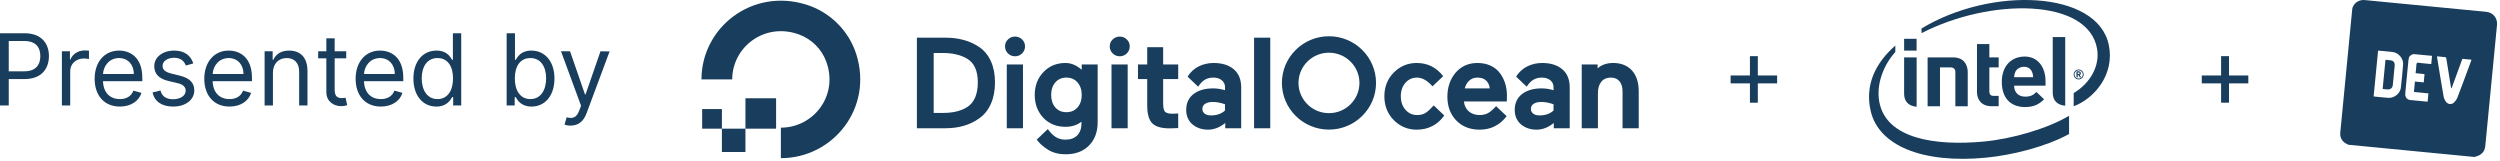 <svg width="653" height="42" viewBox="0 0 653 42" fill="none" xmlns="http://www.w3.org/2000/svg">
<g clip-path="url(#clip0)">
<path d="M0 27.54H2.284V20.652H6.409C10.801 20.652 12.781 17.982 12.781 14.649C12.781 11.315 10.801 8.682 6.372 8.682H0V27.54ZM2.284 18.627V10.707H6.298C9.365 10.707 10.534 12.383 10.534 14.649C10.534 16.914 9.365 18.627 6.335 18.627H2.284Z" fill="#183D5D"/>
<path d="M16.165 27.54H18.338V18.59C18.338 16.674 19.849 15.275 21.911 15.275C22.491 15.275 23.09 15.385 23.237 15.422V13.212C22.988 13.194 22.418 13.175 22.095 13.175C20.401 13.175 18.928 14.133 18.412 15.533H18.265V13.396H16.165V27.54Z" fill="#183D5D"/>
<path d="M31.313 27.835C34.186 27.835 36.285 26.398 36.948 24.262L34.849 23.673C34.296 25.146 33.016 25.883 31.313 25.883C28.762 25.883 27.003 24.235 26.902 21.205H37.169V20.284C37.169 15.017 34.038 13.212 31.092 13.212C27.261 13.212 24.72 16.232 24.72 20.579C24.72 24.925 27.224 27.835 31.313 27.835ZM26.902 19.326C27.049 17.126 28.606 15.164 31.092 15.164C33.449 15.164 34.959 16.932 34.959 19.326H26.902Z" fill="#183D5D"/>
<path d="M50.494 16.564C49.812 14.556 48.284 13.212 45.484 13.212C42.501 13.212 40.291 14.906 40.291 17.301C40.291 19.253 41.451 20.56 44.048 21.168L46.405 21.721C47.833 22.052 48.505 22.733 48.505 23.71C48.505 24.925 47.215 25.92 45.19 25.92C43.413 25.92 42.298 25.155 41.912 23.636L39.849 24.152C40.355 26.555 42.335 27.835 45.227 27.835C48.514 27.835 50.752 26.039 50.752 23.599C50.752 21.628 49.518 20.385 46.995 19.768L44.895 19.253C43.219 18.838 42.464 18.277 42.464 17.19C42.464 15.975 43.753 15.091 45.484 15.091C47.381 15.091 48.164 16.14 48.541 17.116L50.494 16.564Z" fill="#183D5D"/>
<path d="M59.953 27.835C62.826 27.835 64.925 26.398 65.588 24.262L63.489 23.673C62.936 25.146 61.657 25.883 59.953 25.883C57.402 25.883 55.643 24.235 55.542 21.205H65.809V20.284C65.809 15.017 62.679 13.212 59.732 13.212C55.901 13.212 53.36 16.232 53.36 20.579C53.36 24.925 55.864 27.835 59.953 27.835ZM55.542 19.326C55.69 17.126 57.246 15.164 59.732 15.164C62.089 15.164 63.599 16.932 63.599 19.326H55.542Z" fill="#183D5D"/>
<path d="M71.288 19.032C71.288 16.564 72.817 15.164 74.898 15.164C76.915 15.164 78.139 16.481 78.139 18.7V27.54H80.312V18.553C80.312 14.943 78.388 13.212 75.524 13.212C73.388 13.212 72.062 14.17 71.399 15.606H71.215V13.396H69.115V27.54H71.288V19.032Z" fill="#183D5D"/>
<path d="M90.435 13.396H87.414V10.008H85.241V13.396H83.105V15.238H85.241V24.078C85.241 26.546 87.23 27.724 89.072 27.724C89.882 27.724 90.398 27.577 90.692 27.467L90.251 25.514C90.066 25.551 89.772 25.625 89.293 25.625C88.335 25.625 87.414 25.33 87.414 23.489V15.238H90.435V13.396Z" fill="#183D5D"/>
<path d="M99.482 27.835C102.355 27.835 104.454 26.398 105.117 24.262L103.018 23.673C102.465 25.146 101.185 25.883 99.482 25.883C96.931 25.883 95.172 24.235 95.071 21.205H105.338V20.284C105.338 15.017 102.208 13.212 99.261 13.212C95.43 13.212 92.889 16.232 92.889 20.579C92.889 24.925 95.393 27.835 99.482 27.835ZM95.071 19.326C95.218 17.126 96.775 15.164 99.261 15.164C101.618 15.164 103.128 16.932 103.128 19.326H95.071Z" fill="#183D5D"/>
<path d="M113.985 27.835C116.711 27.835 117.631 26.141 118.11 25.367H118.368V27.54H120.468V8.682H118.294V15.643H118.11C117.631 14.906 116.784 13.212 114.022 13.212C110.449 13.212 107.981 16.048 107.981 20.505C107.981 24.999 110.449 27.835 113.985 27.835ZM114.28 25.883C111.554 25.883 110.154 23.489 110.154 20.468C110.154 17.485 111.517 15.164 114.28 15.164C116.932 15.164 118.331 17.301 118.331 20.468C118.331 23.673 116.895 25.883 114.28 25.883Z" fill="#183D5D"/>
<path d="M132.337 27.54H134.437V25.367H134.694C135.173 26.141 136.094 27.835 138.82 27.835C142.356 27.835 144.824 24.999 144.824 20.505C144.824 16.048 142.356 13.212 138.783 13.212C136.02 13.212 135.173 14.906 134.694 15.643H134.51V8.682H132.337V27.54ZM134.473 20.468C134.473 17.301 135.873 15.164 138.525 15.164C141.288 15.164 142.65 17.485 142.65 20.468C142.65 23.489 141.251 25.883 138.525 25.883C135.91 25.883 134.473 23.673 134.473 20.468Z" fill="#183D5D"/>
<path d="M149.041 32.807C151.002 32.807 152.393 31.767 153.203 29.603L159.225 13.433L156.85 13.396L152.945 24.667H152.798L148.894 13.396H146.536L151.767 27.614L151.361 28.719C150.588 30.837 149.593 31.039 148.01 30.634L147.457 32.55C147.678 32.66 148.304 32.807 149.041 32.807Z" fill="#183D5D"/>
<path fill-rule="evenodd" clip-rule="evenodd" d="M203.961 41.31V33.345C212.484 33.345 219.074 24.979 215.82 16.093C214.615 12.802 211.968 10.177 208.649 8.982C199.69 5.758 191.258 12.292 191.256 20.743C191.256 20.743 191.255 20.745 191.254 20.745H183.225C183.225 7.278 196.342 -3.207 210.57 1.198C216.788 3.124 221.729 8.024 223.67 14.19C228.111 28.301 217.539 41.31 203.961 41.31Z" fill="#183D5D"/>
<path fill-rule="evenodd" clip-rule="evenodd" d="M202.717 33.602H194.71V25.663C194.71 25.663 194.711 25.662 194.712 25.662H202.716C202.717 25.662 202.717 25.663 202.717 25.663V33.602H202.717ZM194.709 39.704H188.559L188.557 39.702V33.602H194.71V39.702L194.709 39.704ZM188.561 33.602H183.406C183.404 33.602 183.402 33.6 183.402 33.6V28.489C183.402 28.489 183.404 28.486 183.406 28.486H188.558C188.56 28.486 188.561 28.488 188.561 28.488V33.602V33.602ZM243.882 13.843H246.241C248.866 13.843 251.027 14.355 252.665 15.366C254.484 16.454 255.406 18.524 255.406 21.517C255.406 24.601 254.482 26.763 252.659 27.947H252.657C251.088 28.976 248.94 29.498 246.274 29.498H243.882V13.843ZM255.791 12.307C253.416 10.673 250.461 9.845 247.008 9.845H239.492V33.496H247.008C250.453 33.496 253.409 32.622 255.794 30.899C257.091 29.986 258.111 28.709 258.824 27.106C259.534 25.512 259.894 23.631 259.894 21.517C259.894 19.428 259.534 17.571 258.824 15.999C258.11 14.42 257.09 13.178 255.791 12.307V12.307ZM265.127 9.554C264.404 9.554 263.781 9.808 263.28 10.306C262.773 10.785 262.516 11.393 262.516 12.111C262.516 12.828 262.772 13.444 263.277 13.946C263.781 14.446 264.404 14.701 265.127 14.701C265.848 14.701 266.471 14.446 266.976 13.946C267.482 13.444 267.738 12.827 267.738 12.111C267.738 11.393 267.48 10.786 266.976 10.309C266.471 9.808 265.848 9.554 265.127 9.554V9.554ZM262.973 33.496H267.199V16.838H262.973V33.496ZM281.439 28.068C280.7 28.9 279.752 29.303 278.54 29.303C277.328 29.303 276.385 28.9 275.657 28.069C274.932 27.242 274.564 26.146 274.564 24.811C274.564 23.455 274.932 22.345 275.657 21.512C276.376 20.688 277.345 20.27 278.54 20.27C279.751 20.27 280.699 20.676 281.438 21.514C282.174 22.346 282.547 23.456 282.547 24.811C282.547 26.145 282.174 27.241 281.439 28.068ZM282.547 18.23C281.273 17.106 279.85 16.45 278.311 16.45C275.978 16.45 274.039 17.25 272.549 18.827C271.039 20.391 270.273 22.405 270.273 24.811C270.273 27.163 271.027 29.169 272.516 30.778C274.018 32.334 275.967 33.124 278.311 33.124C279.94 33.124 281.341 32.674 282.482 31.785V32.169C282.482 33.551 282.109 34.626 281.373 35.365C280.638 36.102 279.619 36.475 278.344 36.475C276.393 36.475 275.17 35.715 273.682 33.72L270.804 36.462L270.882 36.57C271.503 37.436 272.455 38.283 273.712 39.087C274.969 39.889 276.549 40.296 278.409 40.296C280.918 40.296 282.948 39.528 284.443 38.016C285.946 36.496 286.708 34.46 286.708 31.966V16.838H282.547V18.23H282.547ZM290.325 33.496H294.551V16.838H290.325V33.496ZM292.479 9.554C291.756 9.554 291.134 9.808 290.633 10.306C290.125 10.785 289.868 11.393 289.868 12.111C289.868 12.828 290.124 13.444 290.629 13.946C291.134 14.446 291.756 14.701 292.479 14.701C293.201 14.701 293.823 14.446 294.328 13.946C294.834 13.444 295.09 12.827 295.09 12.111C295.09 11.393 294.833 10.786 294.328 10.309C293.823 9.808 293.201 9.554 292.479 9.554H292.479ZM303.815 12.337H299.654V16.838H297.238V20.659H299.654V27.578C299.654 29.743 300.09 31.293 300.951 32.182C301.814 33.076 303.346 33.529 305.505 33.529C306.191 33.529 306.882 33.507 307.558 33.462L307.748 33.45V29.633L306.299 29.708C305.293 29.708 304.621 29.532 304.302 29.188C303.979 28.837 303.815 28.095 303.815 26.984V20.659H307.748V16.838H303.815V12.337V12.337ZM327.565 33.496H331.792V9.845H327.565V33.496ZM374.489 27.54C373.733 28.38 372.96 29.109 372.364 29.487V29.488C371.78 29.86 371.042 30.049 370.172 30.049C368.927 30.049 367.926 29.599 367.11 28.672C366.299 27.751 365.888 26.567 365.888 25.151C365.888 23.735 366.294 22.552 367.094 21.638C367.899 20.717 368.895 20.27 370.14 20.27C371.501 20.27 372.936 21.109 374.166 22.551L376.959 19.895C375.138 17.544 372.815 16.45 370.042 16.45C367.722 16.45 365.71 17.288 364.064 18.941C362.426 20.581 361.596 22.671 361.596 25.151C361.596 27.631 362.425 29.726 364.061 31.377C365.699 33.031 367.711 33.869 370.042 33.869C373.102 33.869 375.572 32.559 377.237 30.159L374.489 27.54ZM382.598 23.087C382.801 22.291 383.172 21.627 383.701 21.112C384.274 20.553 385.02 20.27 385.917 20.27C386.942 20.27 387.735 20.559 388.274 21.13C388.774 21.659 389.056 22.317 389.115 23.087H382.598V23.087ZM391.835 19.166C391.236 18.337 390.42 17.671 389.408 17.183C388.4 16.696 387.225 16.45 385.916 16.45C383.557 16.45 381.627 17.313 380.177 19.017C378.77 20.708 378.057 22.81 378.057 25.264C378.057 27.789 378.84 29.878 380.383 31.474C381.917 33.063 383.971 33.869 386.487 33.869C389.337 33.869 391.676 32.726 393.438 30.471L393.534 30.35L390.776 27.721C390.521 28.027 390.159 28.374 389.828 28.683C389.411 29.074 389.019 29.376 388.6 29.583C387.968 29.895 387.259 30.049 386.467 30.049C385.296 30.049 384.326 29.707 383.585 29.033C382.891 28.403 382.486 27.553 382.379 26.503H393.576L393.613 24.973C393.613 23.89 393.465 22.847 393.172 21.872C392.881 20.901 392.429 19.986 391.835 19.166H391.835ZM400.562 27.131C401.041 26.799 401.719 26.632 402.575 26.632C403.593 26.632 404.672 26.834 405.784 27.235V28.869C404.865 29.715 403.638 30.145 402.136 30.145C401.404 30.145 400.835 29.984 400.444 29.665C400.06 29.353 399.874 28.956 399.874 28.453C399.874 27.882 400.099 27.449 400.562 27.131H400.562ZM408.066 18.085H408.065C406.785 17 405.014 16.45 402.804 16.45C401.397 16.45 400.082 16.756 398.893 17.354C397.792 17.908 396.712 18.824 396.025 20.024L396.068 20.075L398.774 22.645C399.889 20.882 401.128 20.27 402.772 20.27C403.655 20.27 404.388 20.505 404.951 20.968C405.511 21.428 405.784 22.013 405.784 22.755V23.564C404.736 23.247 403.691 23.087 402.674 23.087C400.571 23.087 398.859 23.578 397.588 24.546C396.3 25.526 395.647 26.928 395.647 28.712C395.647 30.277 396.198 31.549 397.287 32.494C398.385 33.406 399.759 33.869 401.368 33.869C402.977 33.869 404.482 33.226 405.849 32.125V33.496H410.01V22.788C410.01 20.76 409.356 19.178 408.066 18.085V18.085ZM426.269 18.411C425.092 17.11 423.437 16.45 421.351 16.45C419.675 16.45 418.313 16.927 417.294 17.87V16.838H413.15V33.496H417.376V24.309C417.376 23.047 417.679 22.045 418.276 21.33C418.872 20.616 419.691 20.27 420.78 20.27C421.737 20.27 422.463 20.58 422.998 21.217C423.536 21.857 423.808 22.739 423.808 23.84V33.496H428.035V23.84C428.035 21.533 427.441 19.707 426.269 18.411ZM314.75 27.131C315.229 26.799 315.907 26.632 316.763 26.632C317.781 26.632 318.859 26.834 319.972 27.235V28.869C319.053 29.715 317.826 30.145 316.323 30.145C315.592 30.145 315.023 29.984 314.632 29.665C314.248 29.353 314.062 28.956 314.062 28.453C314.062 27.882 314.287 27.449 314.75 27.131ZM322.254 18.085H322.253C320.972 17 319.202 16.45 316.992 16.45C315.585 16.45 314.271 16.756 313.081 17.354C311.98 17.908 310.899 18.824 310.213 20.024L310.255 20.075L312.962 22.645C314.077 20.882 315.316 20.27 316.959 20.27C317.842 20.27 318.576 20.505 319.139 20.968C319.699 21.428 319.972 22.013 319.972 22.755V23.564C318.923 23.247 317.878 23.087 316.861 23.087C314.758 23.087 313.047 23.578 311.775 24.546C310.488 25.526 309.835 26.928 309.835 28.712C309.835 30.277 310.386 31.549 311.475 32.494C312.573 33.406 313.946 33.869 315.556 33.869C317.165 33.869 318.67 33.226 320.036 32.125V33.496H324.198V22.788C324.198 20.76 323.544 19.178 322.254 18.085H322.254ZM347.126 13.765C342.737 13.765 339.165 17.306 339.165 21.66C339.165 26.014 342.737 29.556 347.126 29.556C351.516 29.556 355.087 26.014 355.087 21.66C355.087 17.306 351.516 13.765 347.126 13.765ZM347.126 33.852C340.347 33.852 334.833 28.383 334.833 21.66C334.833 14.937 340.347 9.468 347.126 9.468C353.905 9.468 359.419 14.937 359.419 21.66C359.419 28.383 353.905 33.852 347.126 33.852Z" fill="#183D5D"/>
<path d="M457.081 26.822H459.143V21.776H464.19V19.713H459.143V14.667H457.081V19.713H452.035V21.776H457.081V26.822Z" fill="#183D5D"/>
<path d="M506.726 17.598V27.758H503.492V14.988L510.169 14.994C513.005 14.994 513.971 16.994 513.971 18.811V27.758H510.743V18.827C510.743 18.066 510.349 17.598 509.399 17.598H506.726V17.598ZM528.718 17.445C527.612 17.445 526.757 18.014 526.4 18.785C526.188 19.248 526.115 19.603 526.09 20.171H531.066C531.002 18.785 530.374 17.445 528.718 17.445V17.445ZM526.09 22.372C526.09 24.026 527.118 25.243 528.955 25.243C530.383 25.243 531.093 24.848 531.919 24.026L533.916 25.933C532.637 27.196 531.295 27.963 528.931 27.963C525.835 27.963 522.872 26.274 522.872 21.355C522.872 17.151 525.459 14.771 528.858 14.771C532.303 14.771 534.294 17.557 534.294 21.207V22.372H526.09V22.372ZM520.142 27.742C517.507 27.742 516.389 25.908 516.389 24.096V11.508H519.618V14.988H522.053V17.598H519.618V23.894C519.618 24.636 519.969 25.048 520.739 25.048H522.053V27.742H520.142ZM500.614 13.223H497.358V10.129H500.614V13.223ZM500.623 27.892C498.184 27.658 497.355 26.179 497.355 24.472L497.358 14.988H500.623V27.892H500.623ZM539.434 27.619C537 27.385 536.174 25.908 536.174 24.203V9.689H539.434V27.619V27.619ZM550.827 11.787C547.873 -2.613 519.921 -3.525 501.904 7.444V8.655C519.903 -0.595 545.429 -0.541 547.755 12.722C548.533 17.108 546.062 21.68 541.648 24.308V27.747C546.961 25.803 552.409 19.501 550.827 11.787V11.787ZM518.076 36.981C505.642 38.13 492.684 36.325 490.871 26.609C489.984 21.819 492.166 16.741 495.06 13.587V11.901C489.849 16.471 487.021 22.256 488.649 29.091C490.727 37.857 501.848 42.824 518.822 41.175C525.538 40.519 534.328 38.36 540.439 35.006V30.241C534.894 33.543 525.718 36.273 518.076 36.981" fill="#183D5D"/>
<path d="M543.2 19.115C543.2 18.957 543.108 18.907 542.897 18.907H542.694V19.354C542.723 19.354 542.871 19.36 542.897 19.36C543.108 19.36 543.2 19.289 543.2 19.141V19.115V19.115ZM543.518 20.224H543.277C543.255 20.224 543.236 20.21 543.227 20.192L542.897 19.634C542.891 19.623 542.863 19.609 542.852 19.609H542.704V20.163C542.704 20.192 542.684 20.224 542.645 20.224H542.426C542.399 20.224 542.372 20.192 542.372 20.163V18.762C542.372 18.681 542.403 18.648 542.472 18.637C542.549 18.627 542.758 18.62 542.871 18.62C543.272 18.62 543.515 18.738 543.515 19.115V19.141C543.515 19.374 543.399 19.497 543.219 19.558L543.56 20.135C543.562 20.147 543.57 20.163 543.57 20.176C543.57 20.199 543.557 20.224 543.518 20.224L543.518 20.224ZM542.945 18.367C542.351 18.367 541.871 18.858 541.871 19.448C541.871 20.04 542.351 20.522 542.945 20.522C543.536 20.522 544.021 20.04 544.021 19.448C544.021 18.858 543.536 18.367 542.945 18.367ZM542.945 20.745C542.224 20.745 541.648 20.163 541.648 19.448C541.648 18.735 542.224 18.151 542.945 18.151C543.659 18.151 544.246 18.735 544.246 19.448C544.246 20.163 543.659 20.745 542.945 20.745Z" fill="#183D5D"/>
<path d="M580.151 26.822H582.214V21.776H587.26V19.713H582.214V14.667H580.151V19.713H575.105V21.776H580.151V26.822Z" fill="#183D5D"/>
<g clip-path="url(#clip1)">
<path d="M646.345 41C635.372 39.94 624.393 38.874 613.419 37.813C613.232 37.719 613.038 37.631 612.851 37.532C611.752 36.957 611.155 35.875 611.277 34.66C612.315 23.913 613.353 13.166 614.402 2.424C614.424 2.176 614.491 1.922 614.601 1.701C615.17 0.541 616.368 -0.11 617.666 0.017C628.259 1.044 638.851 2.065 649.449 3.093C651.167 3.258 652.387 4.755 652.221 6.478C651.2 17.043 650.172 27.613 649.151 38.178C649.051 39.211 648.549 40.006 647.654 40.514C647.251 40.74 646.782 40.84 646.345 41ZM619.997 25.161C620.052 25.183 620.085 25.205 620.118 25.205C621.372 25.327 622.62 25.487 623.874 25.559C625.387 25.647 626.928 24.41 627.099 22.936C627.342 20.898 627.535 18.849 627.695 16.8C627.811 15.309 626.491 13.768 625.006 13.591C623.796 13.448 622.581 13.348 621.366 13.232C621.295 13.227 621.223 13.243 621.151 13.249C620.764 17.236 620.378 21.196 619.997 25.161ZM636.565 14.712C636.565 14.806 636.548 14.872 636.559 14.928C637.123 18.352 637.669 21.781 638.266 25.205C638.349 25.697 638.603 26.194 638.901 26.597C639.409 27.293 640.353 27.376 640.977 26.785C641.342 26.437 641.673 25.995 641.855 25.531C642.883 22.88 643.855 20.213 644.849 17.551C645.086 16.905 645.324 16.259 645.567 15.596C644.744 15.519 643.976 15.441 643.17 15.364C642.22 17.954 641.27 20.544 640.326 23.134C640.232 22.974 640.193 22.803 640.165 22.637C639.768 20.169 639.376 17.7 638.973 15.231C638.956 15.121 638.857 14.95 638.779 14.939C638.045 14.845 637.31 14.784 636.565 14.712ZM630.959 19.119C631.014 18.545 631.059 18.031 631.119 17.518C631.164 17.148 631.108 16.64 631.324 16.446C631.512 16.275 632.02 16.446 632.384 16.48C633.268 16.562 634.146 16.651 635.04 16.733C635.112 15.993 635.179 15.298 635.25 14.58C633.654 14.425 632.091 14.259 630.523 14.138C630.263 14.116 629.96 14.265 629.722 14.414C629.247 14.707 629.137 15.209 629.087 15.728C628.822 18.495 628.551 21.262 628.286 24.035C628.264 24.25 628.253 24.465 628.253 24.681C628.253 25.465 628.783 26.05 629.568 26.128C630.959 26.266 632.351 26.398 633.737 26.531C633.859 26.542 633.98 26.542 634.096 26.547C634.168 25.818 634.234 25.128 634.306 24.393C633.025 24.272 631.771 24.15 630.517 24.029C630.606 23.101 630.694 22.223 630.783 21.301C631.561 21.378 632.312 21.45 633.08 21.522C633.152 20.776 633.218 20.08 633.29 19.351C632.517 19.268 631.771 19.197 630.959 19.119Z" fill="#183D5D"/>
<path d="M622.349 23.239C622.598 20.671 622.841 18.153 623.084 15.629C623.62 15.679 624.161 15.673 624.669 15.8C625.26 15.944 625.553 16.452 625.492 17.131C625.343 18.827 625.183 20.517 625 22.207C624.917 22.974 624.448 23.366 623.664 23.361C623.239 23.355 622.813 23.284 622.349 23.239Z" fill="#183D5D"/>
</g>
</g>
<defs>
<clipPath id="clip0">
<rect width="652.232" height="41.489" fill="white"/>
</clipPath>
<clipPath id="clip1">
<rect width="40.972" height="41" fill="white" transform="translate(611.26)"/>
</clipPath>
</defs>
</svg>
